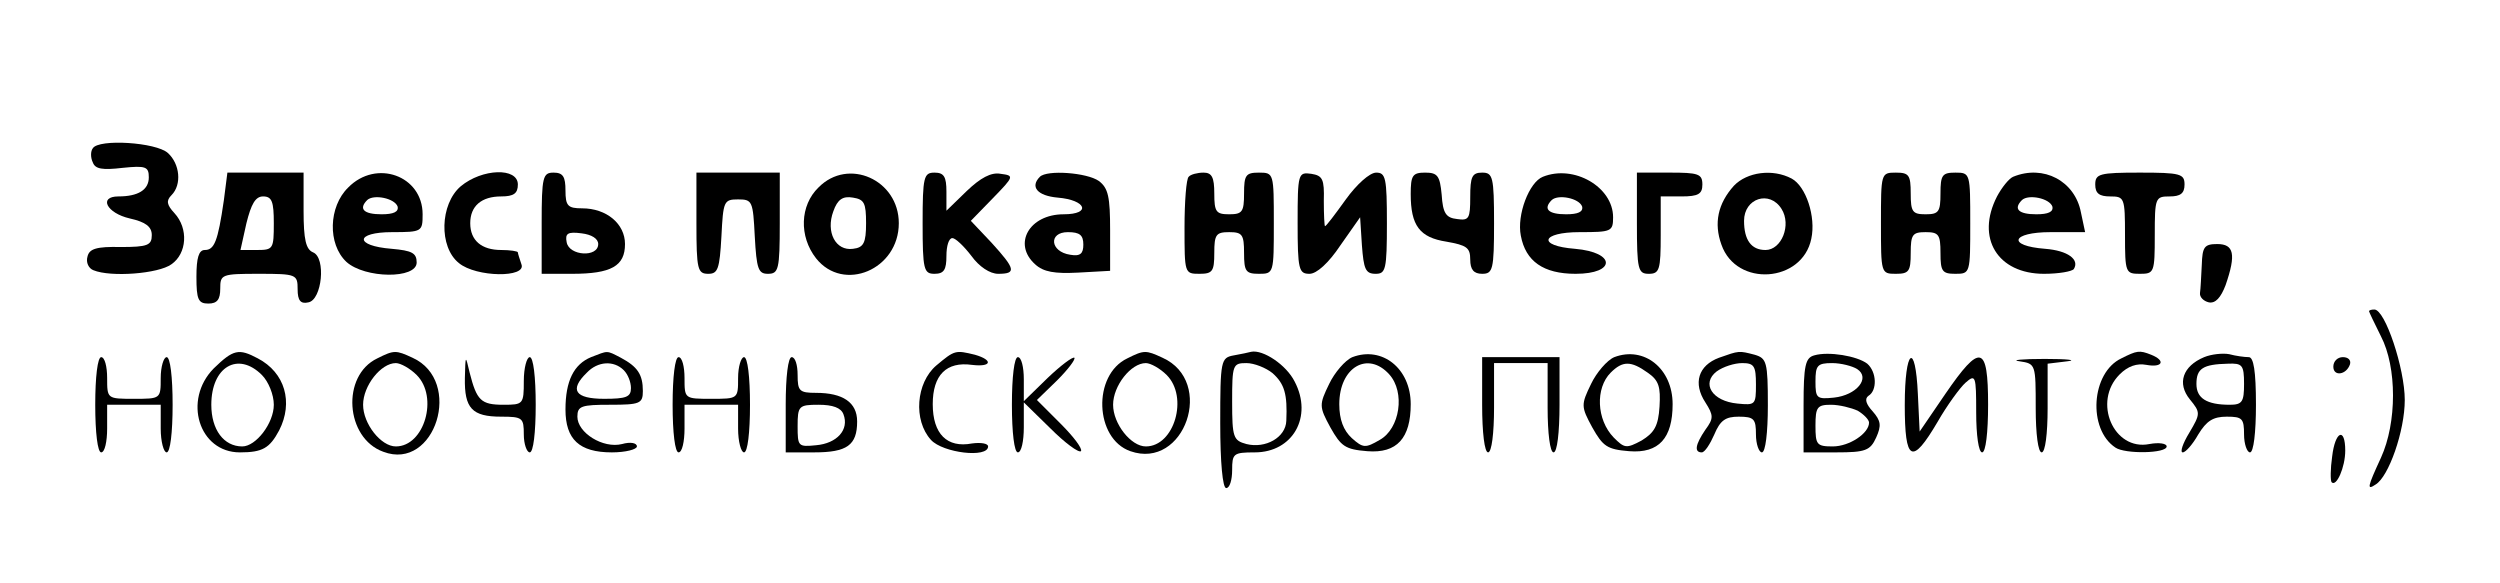 <?xml version="1.0" standalone="no"?>
<!DOCTYPE svg PUBLIC "-//W3C//DTD SVG 20010904//EN"
 "http://www.w3.org/TR/2001/REC-SVG-20010904/DTD/svg10.dtd">
<svg version="1.0" xmlns="http://www.w3.org/2000/svg"
 width="420pt" height="98pt" viewBox="0 0 420 98"
 preserveAspectRatio="xMidYMid meet">

<g transform="translate(0,98) scale(0.1,-0.1)"
fill="#000000" stroke="none">
<path d="M156 731 c-4 -5 -4 -16 0 -24 4 -11 16 -13 50 -9 39 4 44 2 44 -16 0
-21 -18 -32 -51 -32 -34 0 -20 -28 19 -37 27 -6 37 -14 37 -28 0 -17 -7 -20
-52 -20 -41 1 -53 -3 -56 -16 -3 -10 2 -20 10 -23 29 -12 109 -6 131 10 26 18
29 60 5 86 -13 14 -14 21 -5 30 18 18 14 53 -6 71 -20 18 -116 24 -126 8z"/>
<path d="M376 643 c-10 -69 -16 -83 -32 -83 -10 0 -14 -13 -14 -45 0 -38 3
-45 20 -45 15 0 20 7 20 25 0 24 2 25 65 25 63 0 65 -1 65 -26 0 -19 5 -25 18
-22 23 4 30 75 8 84 -12 5 -16 21 -16 70 l0 64 -64 0 -64 0 -6 -47z m84 -38
c0 -43 -1 -45 -28 -45 l-28 0 10 45 c8 32 15 45 28 45 15 0 18 -9 18 -45z"/>
<path d="M585 665 c-33 -32 -35 -95 -3 -125 31 -28 118 -29 118 -1 0 16 -8 20
-42 23 -63 5 -62 28 1 28 50 0 51 1 51 30 0 65 -78 93 -125 45z m83 -32 c2 -9
-7 -13 -27 -13 -30 0 -39 9 -24 24 11 10 46 3 51 -11z"/>
<path d="M774 667 c-35 -30 -37 -102 -3 -129 29 -24 114 -25 105 -2 -3 9 -6
18 -6 20 0 2 -13 4 -28 4 -33 0 -52 16 -52 45 0 29 19 45 52 45 21 0 28 5 28
20 0 29 -60 27 -96 -3z"/>
<path d="M910 605 l0 -85 51 0 c66 0 89 13 89 50 0 34 -31 60 -72 60 -24 0
-28 4 -28 30 0 23 -4 30 -20 30 -18 0 -20 -7 -20 -85z m95 -35 c0 -23 -49 -20
-53 3 -3 15 2 18 25 15 17 -2 28 -9 28 -18z"/>
<path d="M1170 605 c0 -78 2 -85 20 -85 16 0 19 8 22 63 3 59 4 62 28 62 24 0
25 -3 28 -62 3 -55 6 -63 22 -63 18 0 20 7 20 85 l0 85 -70 0 -70 0 0 -85z"/>
<path d="M1375 665 c-31 -30 -33 -82 -4 -119 46 -58 139 -19 139 59 0 73 -85
111 -135 60z m80 -60 c0 -33 -4 -41 -22 -43 -29 -4 -46 28 -33 63 7 20 16 26
33 23 19 -3 22 -9 22 -43z"/>
<path d="M1550 605 c0 -78 2 -85 20 -85 16 0 20 7 20 30 0 17 4 30 10 30 5 0
19 -13 32 -30 13 -18 31 -30 45 -30 31 0 29 8 -11 52 l-35 37 37 38 c36 37 36
38 13 41 -16 3 -34 -7 -57 -29 l-34 -33 0 32 c0 25 -4 32 -20 32 -18 0 -20 -7
-20 -85z"/>
<path d="M1747 683 c-17 -17 -4 -32 30 -35 48 -4 57 -28 10 -28 -58 0 -86 -50
-48 -84 14 -13 33 -16 72 -14 l54 3 0 68 c0 56 -3 71 -19 83 -20 14 -87 19
-99 7z m73 -114 c0 -15 -5 -20 -22 -17 -34 5 -37 38 -4 38 20 0 26 -5 26 -21z"/>
<path d="M1997 683 c-4 -3 -7 -42 -7 -85 0 -77 0 -78 25 -78 22 0 25 4 25 35
0 31 3 35 25 35 22 0 25 -4 25 -35 0 -31 3 -35 25 -35 25 0 25 1 25 85 0 84 0
85 -25 85 -22 0 -25 -4 -25 -35 0 -31 -3 -35 -25 -35 -22 0 -25 4 -25 35 0 27
-4 35 -18 35 -10 0 -22 -3 -25 -7z"/>
<path d="M2180 606 c0 -79 2 -86 20 -86 12 0 32 18 52 48 l33 47 3 -47 c3 -40
6 -48 23 -48 17 0 19 7 19 85 0 76 -2 85 -18 85 -11 0 -33 -20 -51 -45 -18
-25 -33 -45 -35 -45 -1 0 -2 19 -2 43 1 36 -2 42 -21 45 -22 3 -23 1 -23 -82z"/>
<path d="M2370 654 c0 -53 15 -73 60 -80 34 -6 40 -10 40 -30 0 -17 6 -24 20
-24 18 0 20 7 20 85 0 78 -2 85 -20 85 -17 0 -20 -7 -20 -41 0 -36 -2 -40 -22
-37 -19 2 -24 10 -26 41 -3 32 -7 37 -28 37 -21 0 -24 -5 -24 -36z"/>
<path d="M2592 683 c-23 -9 -44 -64 -37 -99 8 -43 38 -64 92 -64 68 0 68 36
-1 42 -64 5 -57 28 8 28 53 0 56 1 56 25 0 51 -66 89 -118 68z m66 -50 c2 -9
-7 -13 -27 -13 -30 0 -39 9 -24 24 11 10 46 3 51 -11z"/>
<path d="M2750 605 c0 -78 2 -85 20 -85 18 0 20 7 20 65 l0 65 35 0 c28 0 35
4 35 20 0 18 -7 20 -55 20 l-55 0 0 -85z"/>
<path d="M2913 668 c-27 -30 -34 -63 -21 -99 25 -72 136 -64 151 10 8 37 -9
88 -33 101 -32 17 -75 11 -97 -12z m80 -39 c17 -27 0 -69 -27 -69 -24 0 -36
17 -36 49 0 38 43 52 63 20z"/>
<path d="M3160 605 c0 -84 0 -85 25 -85 22 0 25 4 25 35 0 31 3 35 25 35 22 0
25 -4 25 -35 0 -31 3 -35 25 -35 25 0 25 1 25 85 0 84 0 85 -25 85 -22 0 -25
-4 -25 -35 0 -31 -3 -35 -25 -35 -22 0 -25 4 -25 35 0 31 -3 35 -25 35 -25 0
-25 -1 -25 -85z"/>
<path d="M3382 683 c-7 -3 -19 -18 -27 -33 -36 -70 1 -130 79 -130 25 0 47 4
50 8 10 16 -10 31 -48 34 -65 5 -57 28 9 28 l58 0 -7 33 c-10 53 -63 81 -114
60z m66 -50 c2 -9 -7 -13 -27 -13 -30 0 -39 9 -24 24 11 10 46 3 51 -11z"/>
<path d="M3520 670 c0 -15 7 -20 25 -20 24 0 25 -2 25 -65 0 -63 1 -65 25 -65
24 0 25 2 25 65 0 63 1 65 25 65 18 0 25 5 25 20 0 18 -7 20 -75 20 -68 0 -75
-2 -75 -20z"/>
<path d="M3699 535 c-1 -19 -2 -41 -3 -47 -1 -7 6 -14 15 -16 11 -2 20 8 28
29 18 52 14 69 -14 69 -22 0 -25 -5 -26 -35z"/>
<path d="M3980 457 c0 -1 9 -20 20 -42 27 -52 27 -145 0 -204 -23 -50 -24 -55
-9 -45 22 13 49 90 49 142 0 53 -33 152 -51 152 -5 0 -9 -1 -9 -3z"/>
<path d="M359 361 c-52 -53 -25 -141 44 -141 38 0 50 7 66 37 24 47 10 97 -36
121 -32 17 -41 15 -74 -17z m81 -11 c11 -11 20 -33 20 -50 0 -31 -30 -70 -53
-70 -31 0 -52 28 -52 70 0 64 45 90 85 50z"/>
<path d="M634 378 c-61 -29 -54 -134 10 -157 87 -33 135 119 49 158 -28 13
-31 13 -59 -1z m66 -28 c37 -37 13 -120 -35 -120 -25 0 -55 38 -55 70 0 32 30
70 55 70 8 0 24 -9 35 -20z"/>
<path d="M993 380 c-29 -12 -43 -40 -43 -88 0 -50 23 -72 78 -72 23 0 42 5 42
10 0 6 -11 8 -25 4 -32 -8 -75 19 -75 46 0 18 7 20 55 20 50 0 55 2 55 23 0
28 -9 41 -37 56 -25 13 -21 12 -50 1z m55 -22 c7 -7 12 -20 12 -30 0 -15 -8
-18 -45 -18 -49 0 -59 15 -29 44 18 19 45 21 62 4z"/>
<path d="M1573 366 c-34 -29 -39 -92 -9 -125 20 -22 96 -31 96 -11 0 5 -12 7
-27 5 -42 -8 -66 16 -66 66 0 49 23 72 66 66 33 -4 36 8 5 17 -33 8 -34 8 -65
-18z"/>
<path d="M1894 378 c-59 -28 -55 -135 5 -156 91 -32 143 117 54 157 -28 13
-31 13 -59 -1z m66 -28 c37 -37 13 -120 -35 -120 -25 0 -55 38 -55 70 0 32 30
70 55 70 8 0 24 -9 35 -20z"/>
<path d="M2073 383 c-22 -4 -23 -8 -23 -114 0 -66 4 -109 10 -109 6 0 10 14
10 30 0 28 2 30 38 30 64 0 98 60 67 119 -14 28 -53 54 -73 50 -4 -1 -17 -4
-29 -6z m65 -30 c20 -18 25 -35 23 -80 -1 -28 -35 -47 -67 -39 -22 6 -24 11
-24 71 0 62 1 65 24 65 13 0 33 -8 44 -17z"/>
<path d="M2272 380 c-12 -5 -30 -26 -39 -45 -17 -35 -17 -38 2 -73 18 -32 25
-37 62 -40 50 -4 73 22 73 79 0 60 -48 98 -98 79z m62 -29 c27 -30 18 -91 -16
-110 -24 -14 -28 -14 -47 3 -14 13 -21 31 -21 57 0 62 48 90 84 50z"/>
<path d="M2712 380 c-12 -5 -30 -26 -39 -45 -17 -35 -17 -38 2 -73 18 -32 25
-37 62 -40 50 -4 73 22 73 79 0 60 -48 98 -98 79z m56 -26 c19 -13 22 -24 20
-57 -2 -33 -9 -44 -30 -57 -26 -14 -29 -13 -47 5 -29 30 -31 83 -5 109 20 20
34 20 62 0z"/>
<path d="M2888 379 c-35 -13 -44 -43 -23 -75 14 -22 14 -27 0 -46 -17 -25 -19
-38 -6 -38 5 0 14 14 21 30 10 24 19 30 41 30 26 0 29 -4 29 -30 0 -16 5 -30
10 -30 6 0 10 33 10 79 0 73 -2 79 -22 85 -27 7 -26 7 -60 -5z m62 -45 c0 -34
-1 -35 -31 -32 -43 4 -61 34 -35 54 11 8 30 14 43 14 20 0 23 -5 23 -36z"/>
<path d="M3048 383 c-15 -4 -18 -17 -18 -84 l0 -79 55 0 c49 0 57 3 67 25 9
20 8 28 -6 44 -11 12 -14 21 -7 26 15 9 14 40 -2 54 -17 13 -65 21 -89 14z
m72 -23 c23 -15 -1 -44 -39 -48 -29 -3 -31 -1 -31 27 0 27 3 31 28 31 15 0 34
-5 42 -10z m1 -70 c10 -6 19 -15 19 -20 0 -18 -33 -40 -61 -40 -27 0 -29 3
-29 35 0 31 3 35 26 35 14 0 34 -5 45 -10z"/>
<path d="M3564 378 c-51 -24 -57 -119 -10 -150 16 -11 86 -10 86 2 0 5 -13 7
-29 4 -60 -12 -96 71 -50 117 14 14 29 19 45 16 27 -5 33 7 8 17 -20 8 -24 7
-50 -6z"/>
<path d="M3703 380 c-36 -15 -46 -44 -24 -71 18 -22 18 -24 -1 -56 -11 -18
-16 -33 -11 -33 5 0 17 14 26 30 14 23 25 30 48 30 26 0 29 -3 29 -30 0 -16 5
-30 10 -30 6 0 10 33 10 80 0 57 -4 80 -12 80 -7 0 -22 2 -33 5 -11 2 -30 0
-42 -5z m67 -45 c0 -30 -3 -35 -24 -35 -39 0 -56 11 -56 35 0 26 11 33 53 34
24 1 27 -2 27 -34z"/>
<path d="M160 300 c0 -47 4 -80 10 -80 6 0 10 18 10 40 l0 40 45 0 45 0 0 -40
c0 -22 5 -40 10 -40 6 0 10 33 10 80 0 47 -4 80 -10 80 -5 0 -10 -16 -10 -35
0 -35 0 -35 -45 -35 -45 0 -45 0 -45 35 0 19 -4 35 -10 35 -6 0 -10 -33 -10
-80z"/>
<path d="M781 345 c-1 -51 12 -65 61 -65 36 0 38 -2 38 -30 0 -16 5 -30 10
-30 6 0 10 33 10 80 0 47 -4 80 -10 80 -5 0 -10 -18 -10 -40 0 -39 -1 -40 -34
-40 -38 0 -45 7 -57 54 -7 30 -7 30 -8 -9z"/>
<path d="M1130 300 c0 -47 4 -80 10 -80 6 0 10 18 10 40 l0 40 45 0 45 0 0
-40 c0 -22 5 -40 10 -40 6 0 10 33 10 80 0 47 -4 80 -10 80 -5 0 -10 -16 -10
-35 0 -35 0 -35 -45 -35 -45 0 -45 0 -45 35 0 19 -4 35 -10 35 -6 0 -10 -33
-10 -80z"/>
<path d="M1320 300 l0 -80 48 0 c55 0 72 12 72 52 0 32 -24 48 -69 48 -28 0
-31 3 -31 30 0 17 -4 30 -10 30 -6 0 -10 -33 -10 -80z m97 -16 c10 -26 -11
-49 -46 -52 -30 -3 -31 -2 -31 32 0 34 2 36 35 36 24 0 38 -5 42 -16z"/>
<path d="M1700 300 c0 -47 4 -80 10 -80 6 0 10 19 10 42 l0 42 45 -44 c24 -24
47 -41 51 -38 3 4 -12 24 -34 46 l-40 40 34 33 c18 18 31 35 29 38 -3 2 -23
-13 -45 -34 l-40 -39 0 37 c0 20 -4 37 -10 37 -6 0 -10 -33 -10 -80z"/>
<path d="M2490 300 c0 -47 4 -80 10 -80 6 0 10 32 10 75 l0 75 45 0 45 0 0
-75 c0 -43 4 -75 10 -75 6 0 10 33 10 80 l0 80 -65 0 -65 0 0 -80z"/>
<path d="M3200 300 c0 -96 12 -102 55 -29 16 28 38 58 47 66 17 15 18 12 18
-50 0 -38 4 -67 10 -67 6 0 10 33 10 80 0 101 -13 104 -72 18 l-43 -63 -3 63
c-4 90 -22 76 -22 -18z"/>
<path d="M3393 373 c27 -4 27 -5 27 -79 0 -43 4 -74 10 -74 6 0 10 31 10 74
l0 75 33 4 c17 2 1 4 -38 4 -38 0 -58 -2 -42 -4z"/>
<path d="M3920 364 c0 -17 22 -14 28 4 2 7 -3 12 -12 12 -9 0 -16 -7 -16 -16z"/>
<path d="M3918 213 c-3 -21 -3 -40 -1 -43 8 -9 23 25 23 53 0 40 -17 33 -22
-10z"/>
</g>
</svg>
